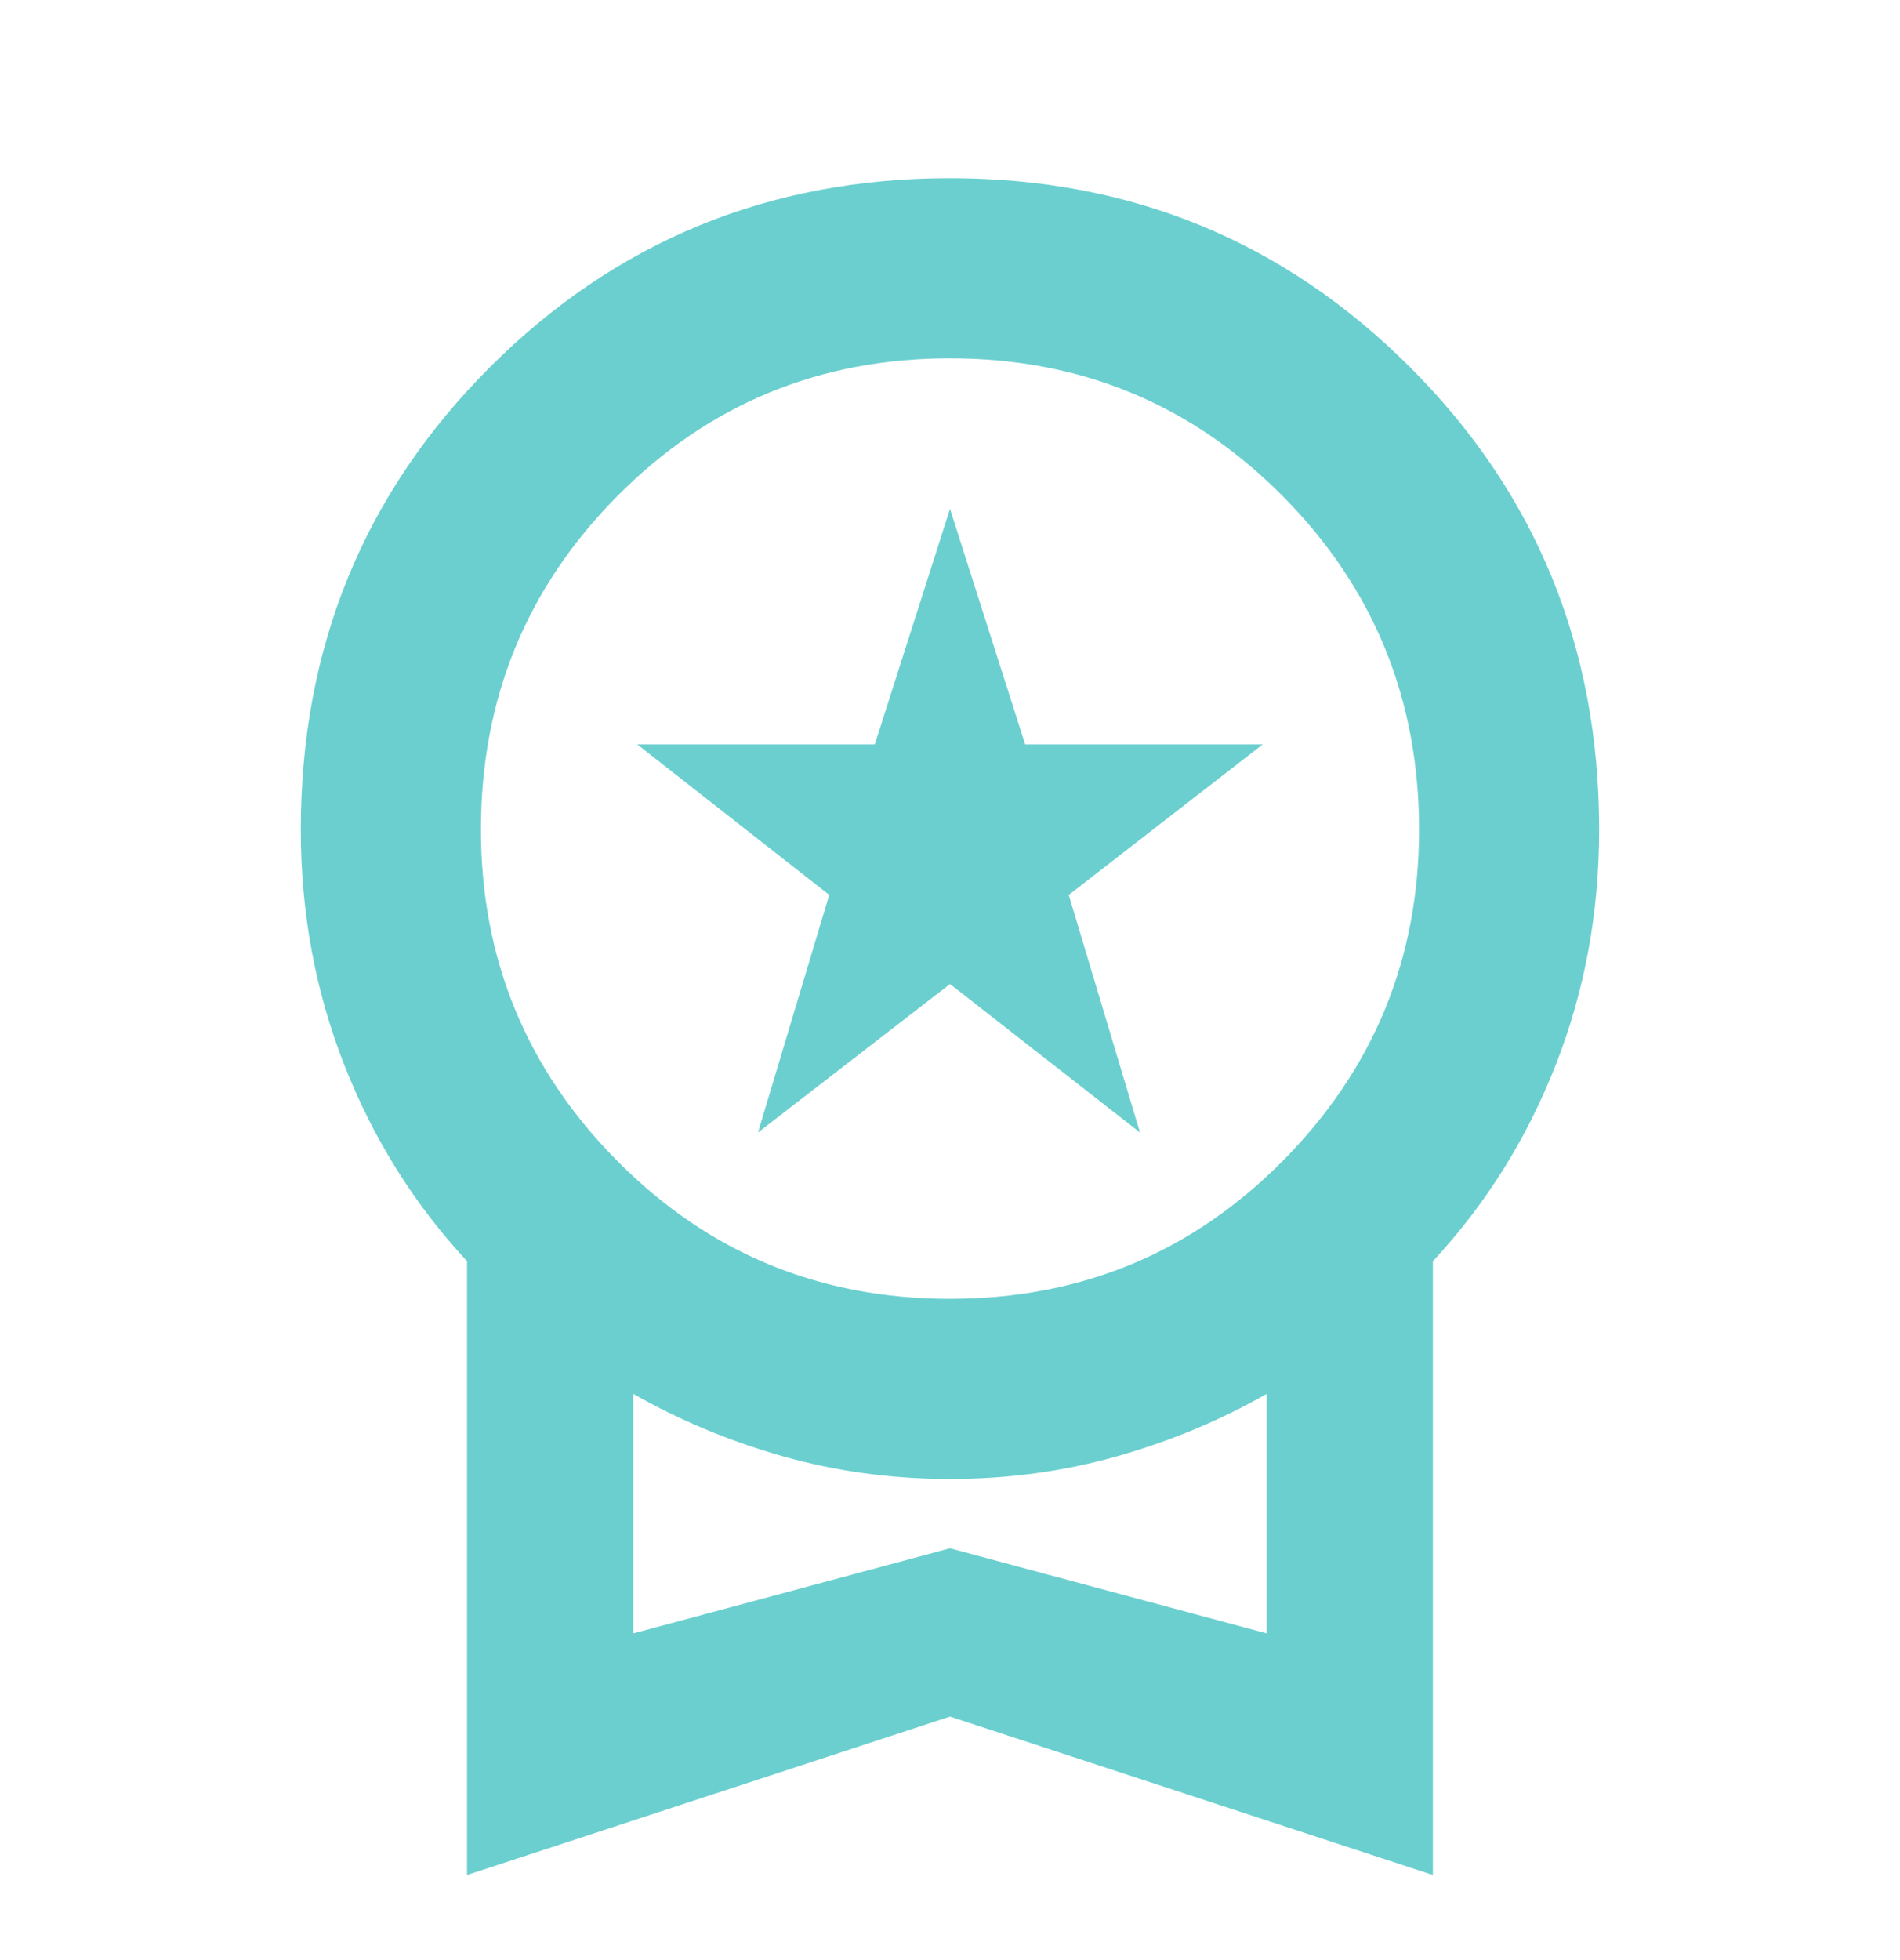 <svg width="32" height="33" viewBox="0 0 32 33" fill="none" xmlns="http://www.w3.org/2000/svg">
<mask id="mask0_734_6344" style="mask-type:alpha" maskUnits="userSpaceOnUse" x="0" y="0" width="32" height="33">
<rect y="0.667" width="32" height="32" fill="#D9D9D9"/>
</mask>
<g mask="url(#mask0_734_6344)">
<path d="M12.766 19.067L13.966 15.067L10.733 12.533H14.733L16 8.567L17.266 12.533H21.266L18 15.067L19.2 19.067L16 16.567L12.766 19.067ZM7.866 31.567V21.233C6.978 20.278 6.289 19.178 5.8 17.933C5.311 16.689 5.066 15.367 5.066 13.967C5.066 10.9 6.128 8.305 8.25 6.183C10.372 4.061 12.955 3 16 3C19.044 3 21.627 4.061 23.749 6.183C25.872 8.305 26.933 10.9 26.933 13.967C26.933 15.367 26.689 16.689 26.2 17.933C25.711 19.178 25.022 20.278 24.133 21.233V31.567L16 28.9L7.866 31.567ZM16 21.867C18.2 21.867 20.066 21.094 21.6 19.549C23.133 18.005 23.9 16.144 23.9 13.967C23.9 11.767 23.133 9.894 21.6 8.349C20.066 6.805 18.2 6.033 16 6.033C13.8 6.033 11.933 6.805 10.4 8.349C8.866 9.894 8.1 11.767 8.1 13.967C8.1 16.144 8.866 18.005 10.4 19.549C11.933 21.094 13.8 21.867 16 21.867ZM10.666 27.5L16 26.067L21.333 27.5V23.467C20.555 23.911 19.717 24.261 18.817 24.517C17.917 24.772 16.977 24.9 16 24.9C15.022 24.9 14.083 24.772 13.182 24.517C12.283 24.261 11.444 23.911 10.666 23.467V27.5Z" fill="#6BCFCF"/>
</g>
</svg>
